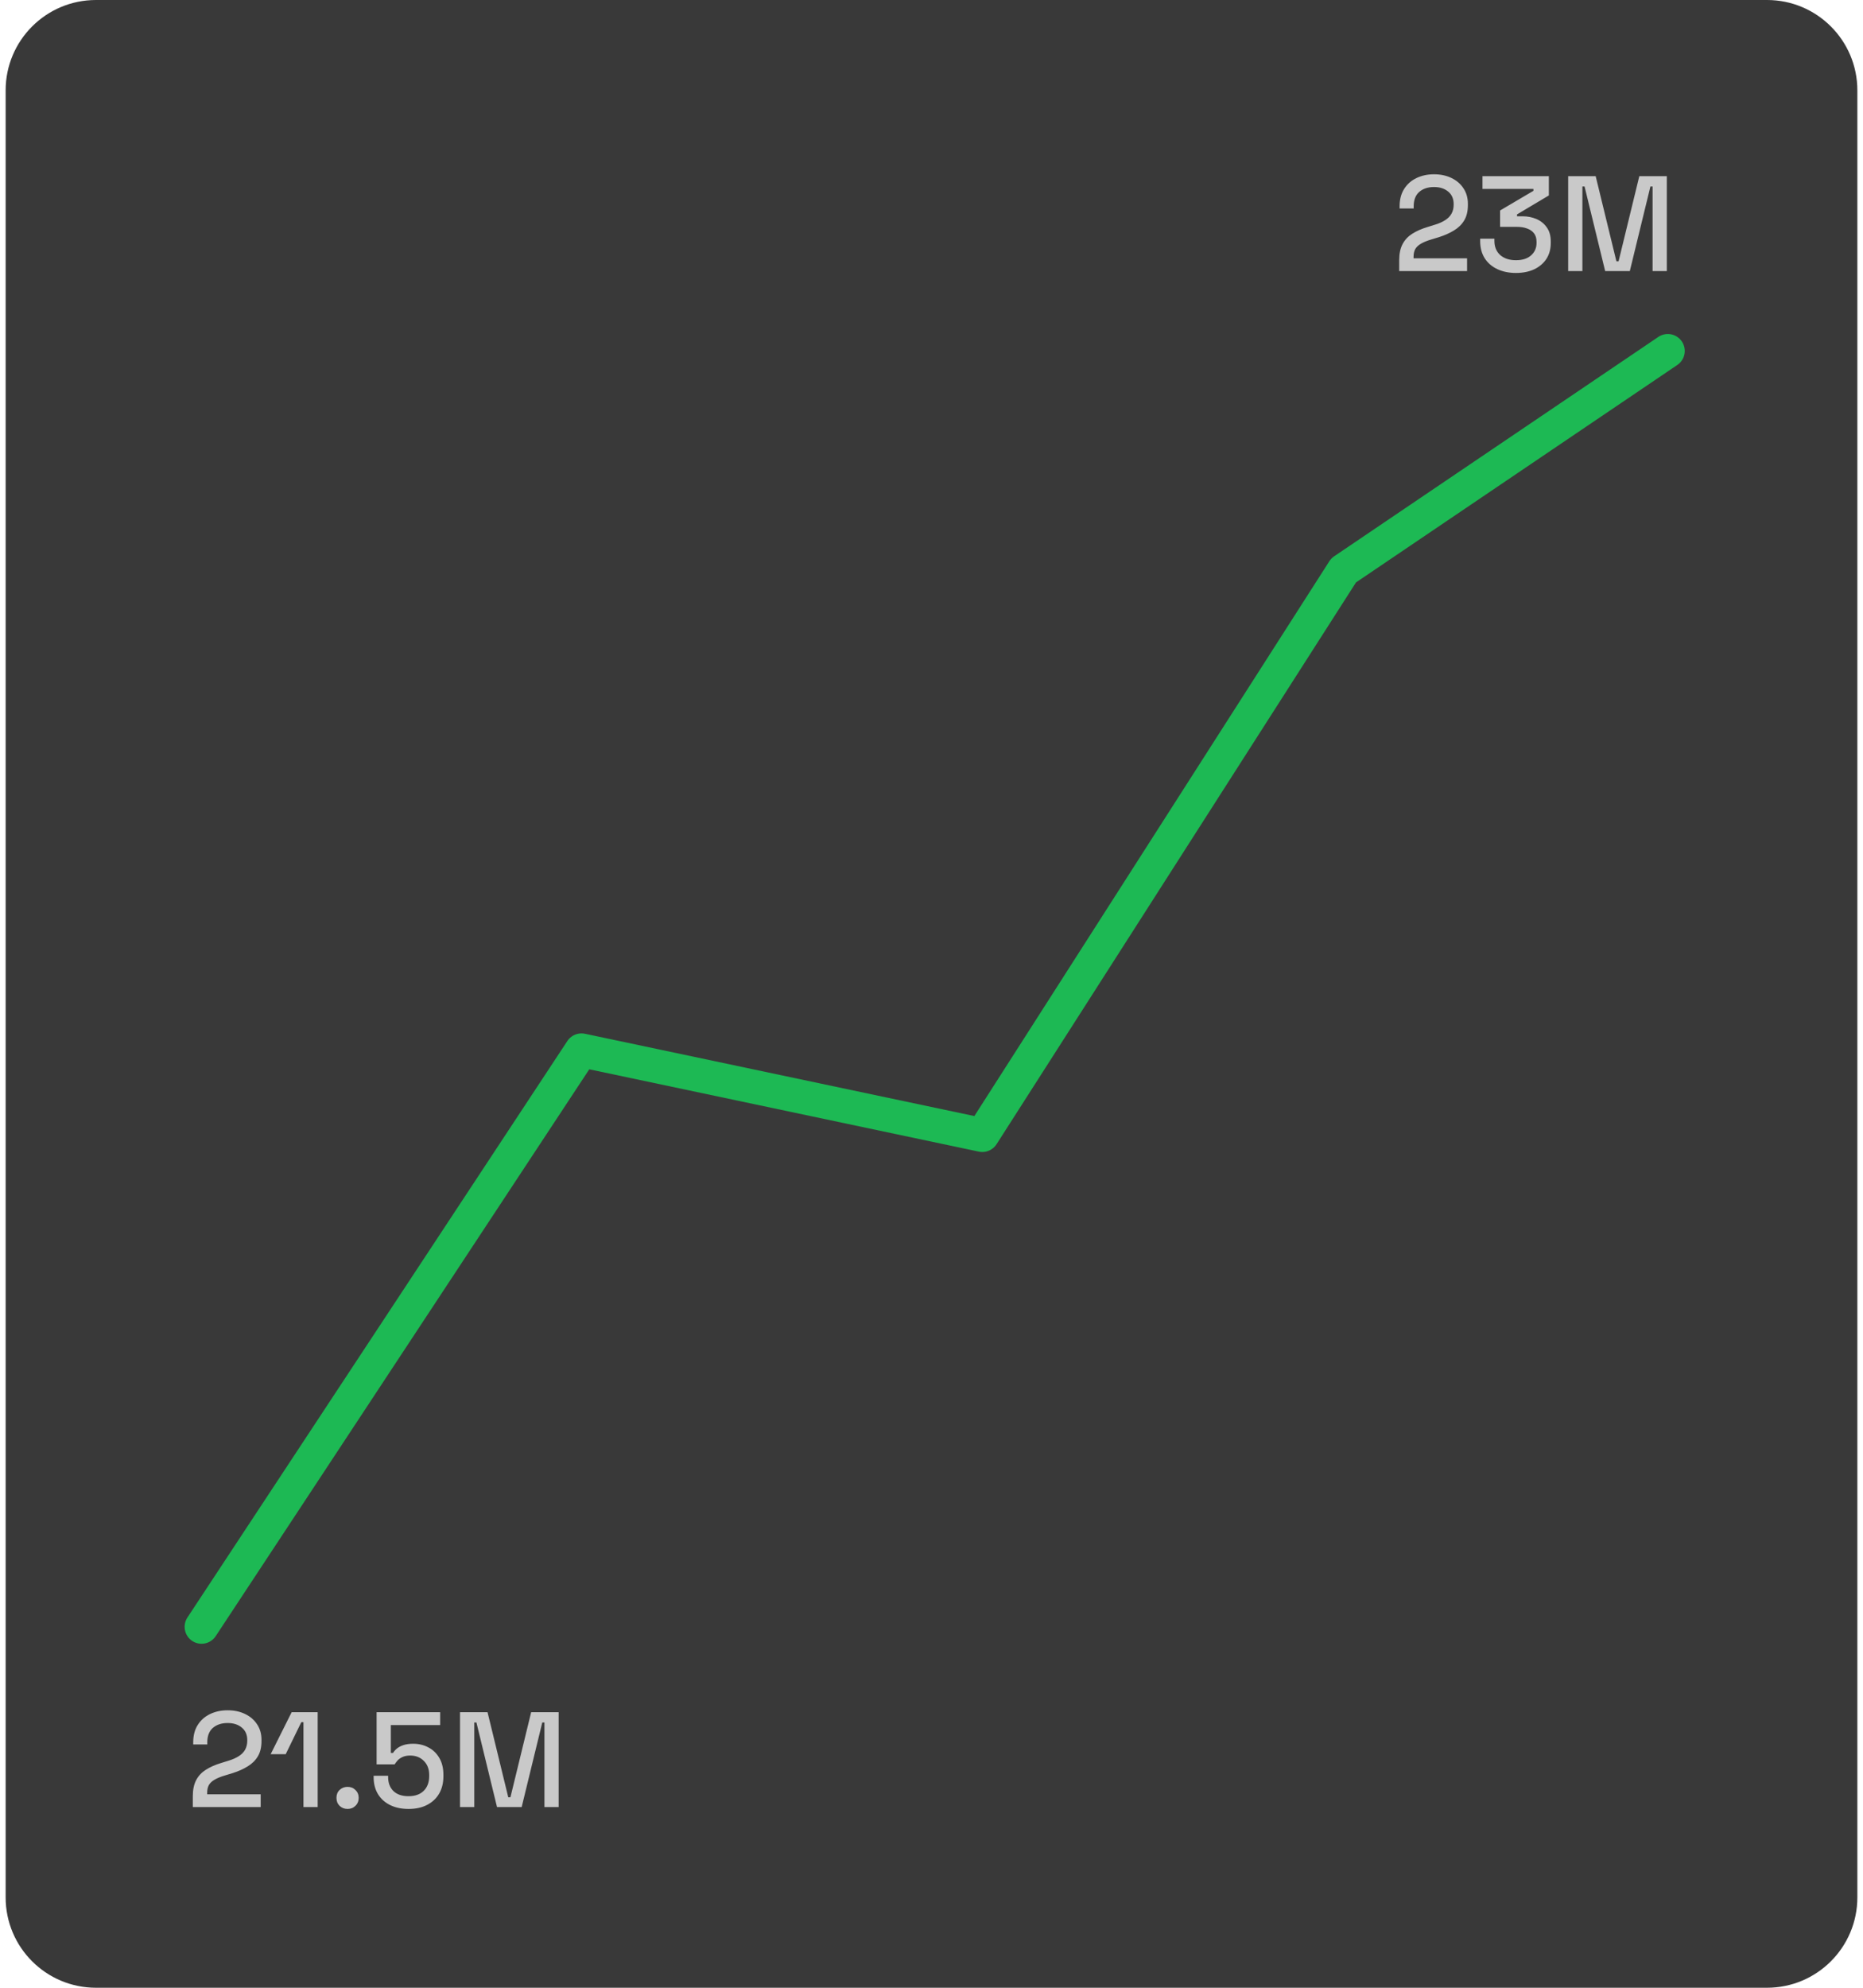 <svg width="165" height="176" viewBox="0 0 165 176" fill="none" xmlns="http://www.w3.org/2000/svg">
<g clip-path="url(#clip0_4177_24964)">
<path d="M0.5 8C0.5 3.582 4.082 0 8.5 0H156.5C160.918 0 164.5 3.582 164.5 8V168C164.5 172.418 160.918 176 156.5 176H8.5C4.082 176 0.5 172.418 0.5 168V8Z" fill="#1F1F1F" fill-opacity="0.88"/>
<path d="M123.922 24V23.052C123.922 22.468 124.022 21.988 124.222 21.612C124.422 21.236 124.706 20.932 125.074 20.7C125.45 20.46 125.902 20.26 126.43 20.1L127.162 19.872C127.49 19.768 127.77 19.64 128.002 19.488C128.242 19.336 128.426 19.148 128.554 18.924C128.682 18.692 128.746 18.424 128.746 18.12V18.072C128.746 17.6 128.586 17.232 128.266 16.968C127.946 16.696 127.526 16.56 127.006 16.56C126.47 16.56 126.034 16.704 125.698 16.992C125.37 17.28 125.206 17.704 125.206 18.264V18.456H123.958V18.276C123.958 17.668 124.09 17.156 124.354 16.74C124.618 16.316 124.982 15.992 125.446 15.768C125.91 15.544 126.43 15.432 127.006 15.432C127.582 15.432 128.094 15.54 128.542 15.756C128.998 15.972 129.354 16.276 129.61 16.668C129.874 17.06 130.006 17.52 130.006 18.048V18.156C130.006 18.7 129.898 19.152 129.682 19.512C129.466 19.872 129.166 20.168 128.782 20.4C128.406 20.632 127.97 20.828 127.474 20.988L126.766 21.204C126.39 21.316 126.086 21.44 125.854 21.576C125.63 21.704 125.462 21.86 125.35 22.044C125.246 22.228 125.194 22.464 125.194 22.752V22.872H129.934V24H123.922ZM134.262 24.168C133.646 24.168 133.098 24.056 132.618 23.832C132.138 23.608 131.762 23.284 131.49 22.86C131.226 22.436 131.094 21.932 131.094 21.348V21.132H132.354V21.324C132.354 21.852 132.526 22.272 132.87 22.584C133.222 22.888 133.686 23.04 134.262 23.04C134.838 23.04 135.286 22.896 135.606 22.608C135.926 22.32 136.086 21.956 136.086 21.516V21.408C136.086 21.096 136.01 20.844 135.858 20.652C135.706 20.46 135.502 20.32 135.246 20.232C134.99 20.136 134.702 20.088 134.382 20.088H132.858V18.636L135.81 16.896V16.728H131.298V15.6H137.178V17.304L134.358 18.984V19.152H134.874C135.298 19.152 135.698 19.232 136.074 19.392C136.45 19.552 136.754 19.796 136.986 20.124C137.226 20.452 137.346 20.868 137.346 21.372V21.516C137.346 22.052 137.218 22.52 136.962 22.92C136.706 23.312 136.346 23.62 135.882 23.844C135.418 24.06 134.878 24.168 134.262 24.168ZM138.888 24V15.6H141.324L143.16 23.136H143.352L145.188 15.6H147.624V24H146.364V16.512H146.172L144.348 24H142.164L140.34 16.512H140.148V24H138.888Z" fill="#C9C9C9"/>
<path d="M17.076 160V159.052C17.076 158.468 17.176 157.988 17.376 157.612C17.576 157.236 17.86 156.932 18.228 156.7C18.604 156.46 19.056 156.26 19.584 156.1L20.316 155.872C20.644 155.768 20.924 155.64 21.156 155.488C21.396 155.336 21.58 155.148 21.708 154.924C21.836 154.692 21.9 154.424 21.9 154.12V154.072C21.9 153.6 21.74 153.232 21.42 152.968C21.1 152.696 20.68 152.56 20.16 152.56C19.624 152.56 19.188 152.704 18.852 152.992C18.524 153.28 18.36 153.704 18.36 154.264V154.456H17.112V154.276C17.112 153.668 17.244 153.156 17.508 152.74C17.772 152.316 18.136 151.992 18.6 151.768C19.064 151.544 19.584 151.432 20.16 151.432C20.736 151.432 21.248 151.54 21.696 151.756C22.152 151.972 22.508 152.276 22.764 152.668C23.028 153.06 23.16 153.52 23.16 154.048V154.156C23.16 154.7 23.052 155.152 22.836 155.512C22.62 155.872 22.32 156.168 21.936 156.4C21.56 156.632 21.124 156.828 20.628 156.988L19.92 157.204C19.544 157.316 19.24 157.44 19.008 157.576C18.784 157.704 18.616 157.86 18.504 158.044C18.4 158.228 18.348 158.464 18.348 158.752V158.872H23.088V160H17.076ZM26.876 160V152.488H26.684L25.304 155.32H23.972L25.832 151.6H28.136V160H26.876ZM30.783 160.168C30.503 160.168 30.267 160.076 30.075 159.892C29.891 159.708 29.799 159.472 29.799 159.184C29.799 158.896 29.891 158.664 30.075 158.488C30.267 158.304 30.503 158.212 30.783 158.212C31.063 158.212 31.295 158.304 31.479 158.488C31.671 158.672 31.767 158.904 31.767 159.184C31.767 159.472 31.671 159.708 31.479 159.892C31.295 160.076 31.063 160.168 30.783 160.168ZM36.187 160.168C35.555 160.168 35.007 160.052 34.543 159.82C34.079 159.588 33.719 159.26 33.463 158.836C33.215 158.412 33.091 157.92 33.091 157.36V157.228H34.375V157.348C34.375 157.86 34.531 158.272 34.843 158.584C35.163 158.888 35.607 159.04 36.175 159.04C36.759 159.04 37.211 158.88 37.531 158.56C37.851 158.24 38.011 157.808 38.011 157.264V157.156C38.011 156.636 37.851 156.22 37.531 155.908C37.219 155.596 36.819 155.44 36.331 155.44C36.059 155.44 35.831 155.484 35.647 155.572C35.471 155.652 35.327 155.752 35.215 155.872C35.111 155.992 35.023 156.108 34.951 156.22H33.355V151.6H38.983V152.74H34.615V155.212H34.807C34.887 155.076 34.999 154.948 35.143 154.828C35.295 154.7 35.491 154.596 35.731 154.516C35.971 154.436 36.259 154.396 36.595 154.396C37.091 154.396 37.539 154.504 37.939 154.72C38.347 154.928 38.671 155.24 38.911 155.656C39.151 156.064 39.271 156.56 39.271 157.144V157.276C39.271 157.86 39.147 158.368 38.899 158.8C38.651 159.232 38.295 159.568 37.831 159.808C37.375 160.048 36.827 160.168 36.187 160.168ZM40.743 160V151.6H43.179L45.015 159.136H45.207L47.043 151.6H49.479V160H48.219V152.512H48.027L46.203 160H44.019L42.195 152.512H42.003V160H40.743Z" fill="#C9C9C9"/>
<path d="M17.852 144.042L51.5 93L87 100.5L119 50.5L147.713 31.074" stroke="#1DB954" stroke-width="3" stroke-linecap="round" stroke-linejoin="round"/>
</g>
<defs>
<clipPath id="clip0_4177_24964">
<path d="M0.5 8C0.5 3.582 4.082 0 8.5 0H156.5C160.918 0 164.5 3.582 164.5 8V168C164.5 172.418 160.918 176 156.5 176H8.5C4.082 176 0.5 172.418 0.5 168V8Z" fill="white"/>
</clipPath>
</defs>
</svg>
